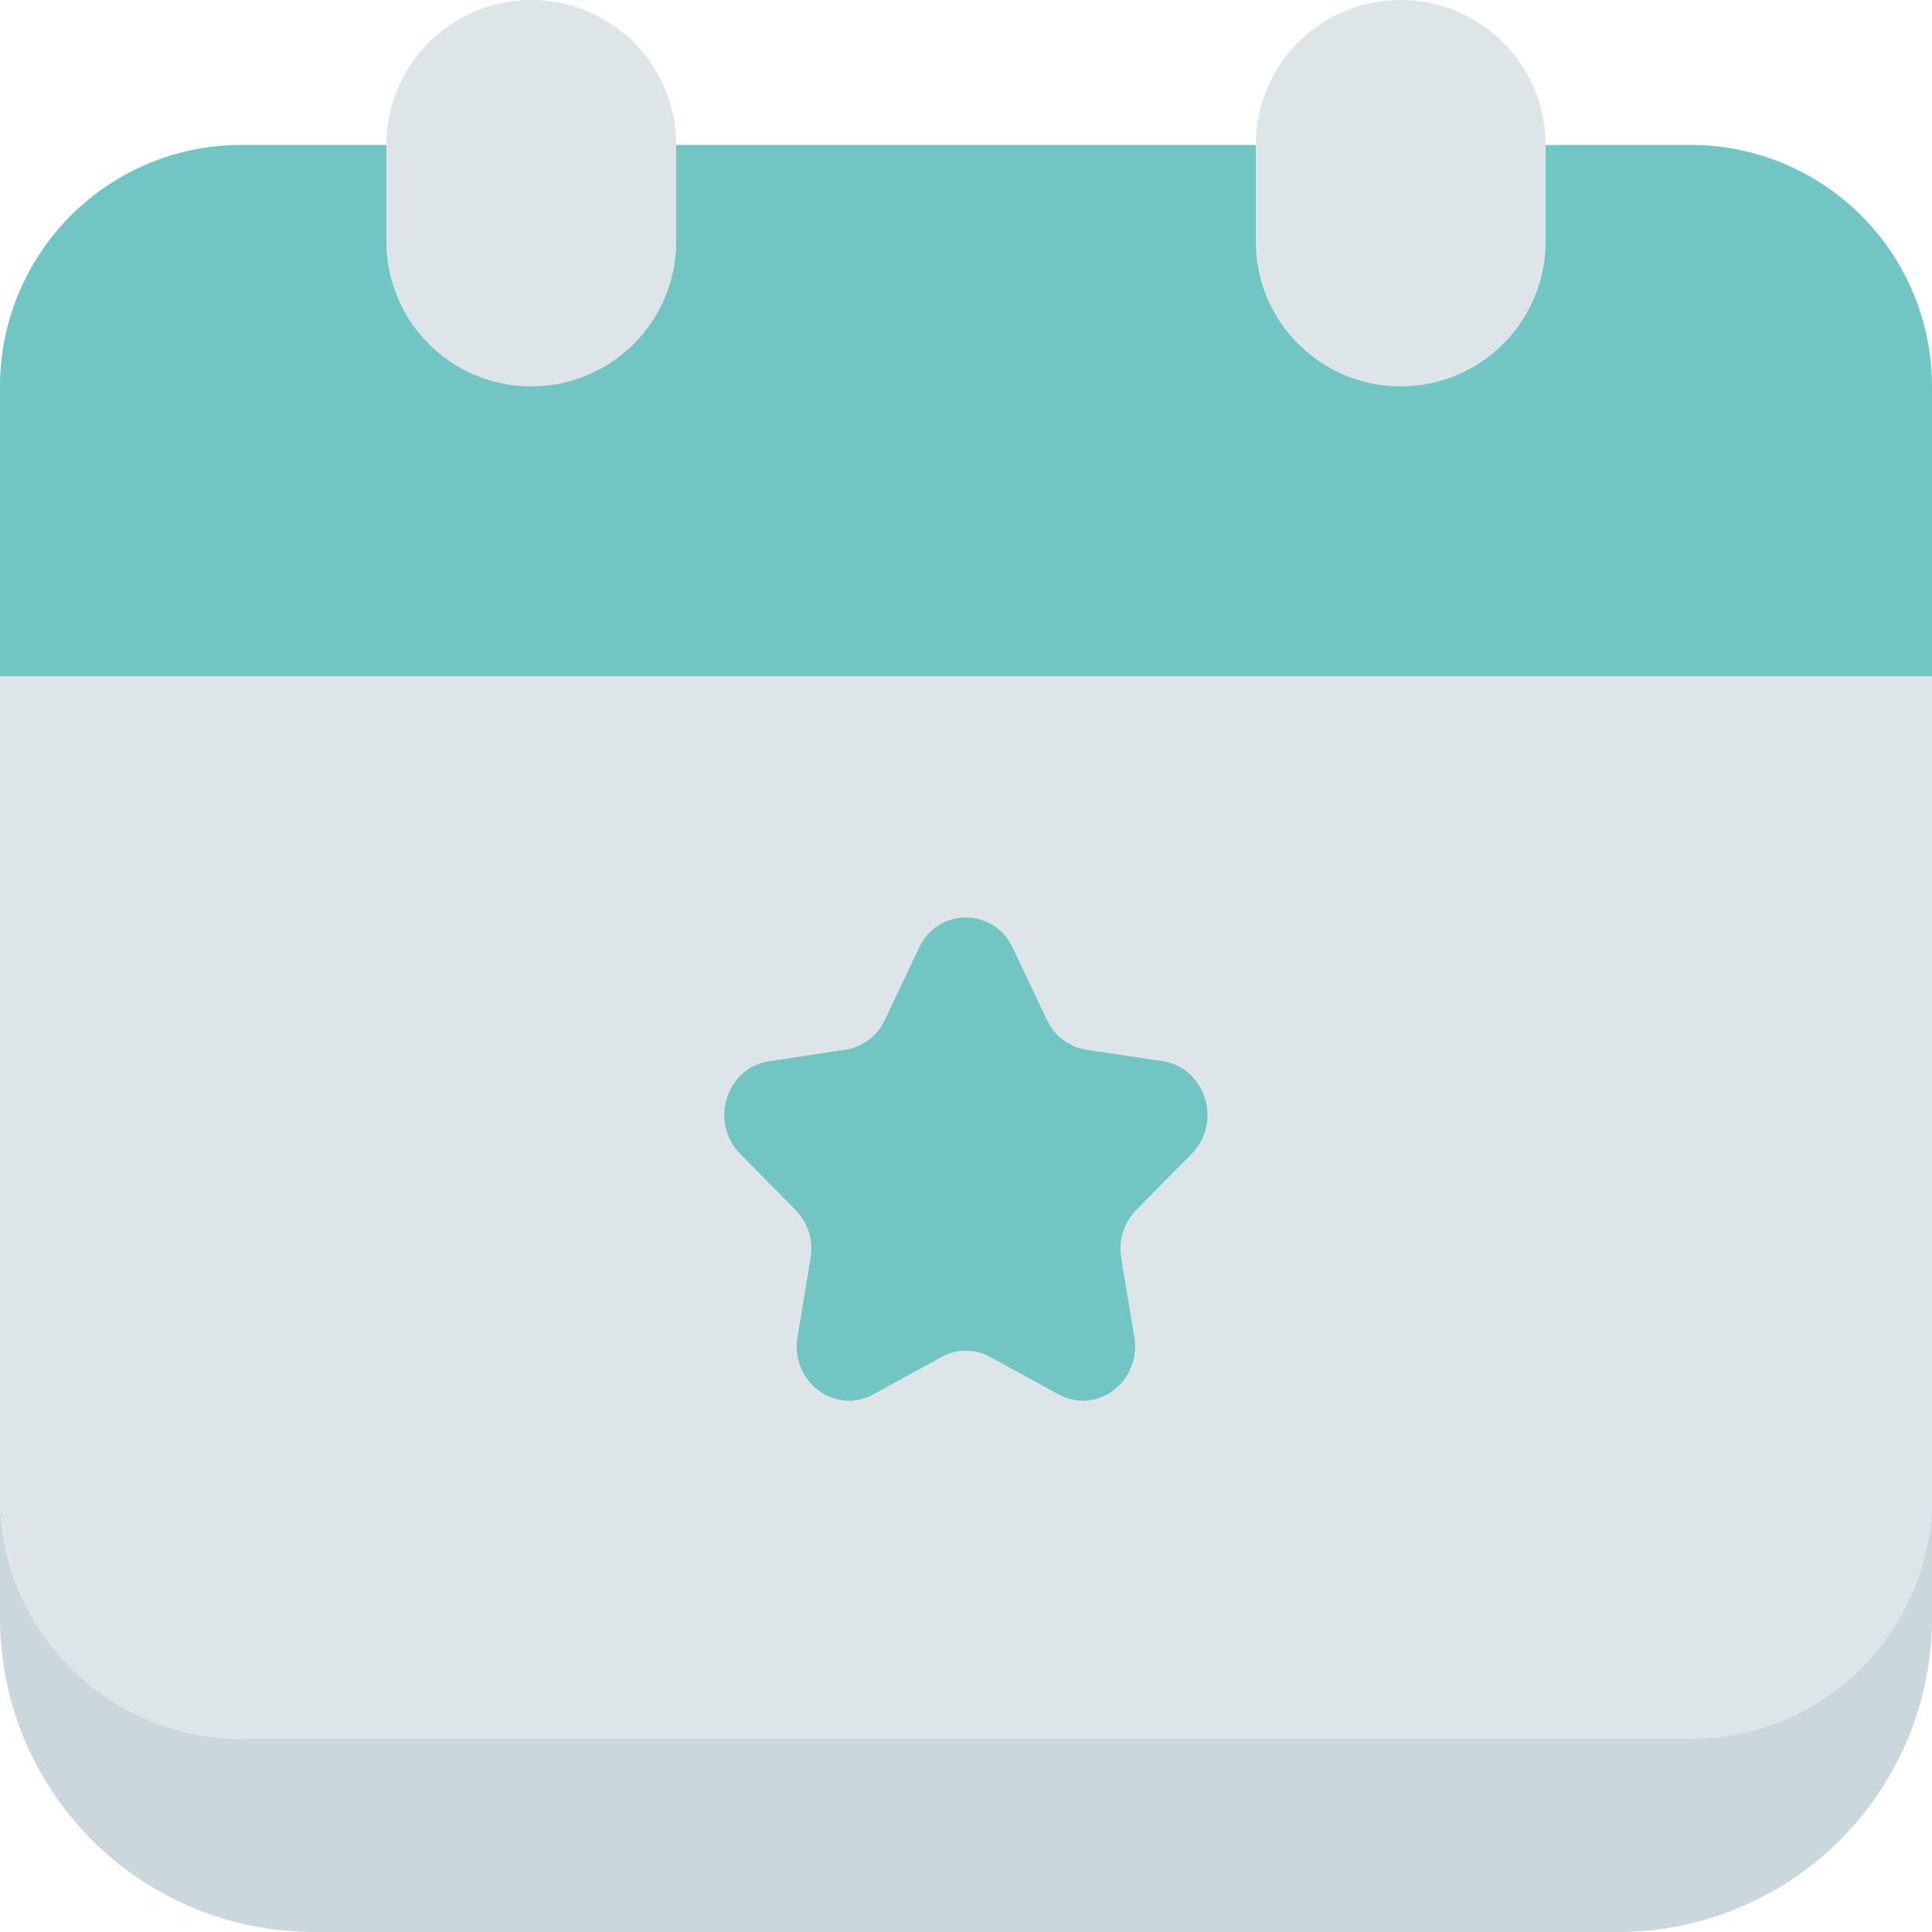 <svg id="Layer_1" data-name="Layer 1" xmlns="http://www.w3.org/2000/svg" viewBox="0 0 512 512"><defs><style>.cls-1{fill:#dde5e8;}.cls-2,.cls-4{fill:#71c6c4;}.cls-3{fill:#cad8dd;}.cls-4{fill-rule:evenodd;}</style></defs><title>calendar-star-flat</title><path class="cls-1" d="M0,396.8a64,64,0,0,0,64,64H448a64,64,0,0,0,64-64V179.2H0Z"/><path class="cls-2" d="M512,179.2V102.4a64,64,0,0,0-64-64H64a64,64,0,0,0-64,64v76.8Z"/><path class="cls-1" d="M179.2,64a38.4,38.4,0,0,1-38.4,38.4h0A38.4,38.4,0,0,1,102.4,64V38.4A38.4,38.4,0,0,1,140.8,0h0a38.4,38.4,0,0,1,38.4,38.4Z"/><path class="cls-1" d="M409.6,64a38.4,38.4,0,0,1-38.4,38.4h0A38.4,38.4,0,0,1,332.8,64V38.4A38.4,38.4,0,0,1,371.2,0h0a38.4,38.4,0,0,1,38.4,38.4Z"/><path class="cls-3" d="M448,460.8H64a64,64,0,0,1-64-64v32A83.2,83.2,0,0,0,83.2,512H428.8A83.2,83.2,0,0,0,512,428.8v-32A64,64,0,0,1,448,460.8Z"/><path class="cls-4" d="M268.4,251.22l9.06,19.09a13.88,13.88,0,0,0,10.41,7.87l20.26,3.06c11.34,1.71,15.87,16.21,7.67,24.53l-14.66,14.86a14.74,14.74,0,0,0-4,12.73l3.46,21c1.94,11.75-9.92,20.71-20.07,15.16l-18.12-9.91a13.36,13.36,0,0,0-12.87,0l-18.12,9.91c-10.15,5.55-22-3.41-20.07-15.16l3.46-21a14.74,14.74,0,0,0-4-12.73l-14.66-14.86c-8.21-8.32-3.68-22.82,7.66-24.53l20.26-3.06a13.88,13.88,0,0,0,10.41-7.87l9.06-19.09A13.6,13.6,0,0,1,268.4,251.22Z"/></svg>